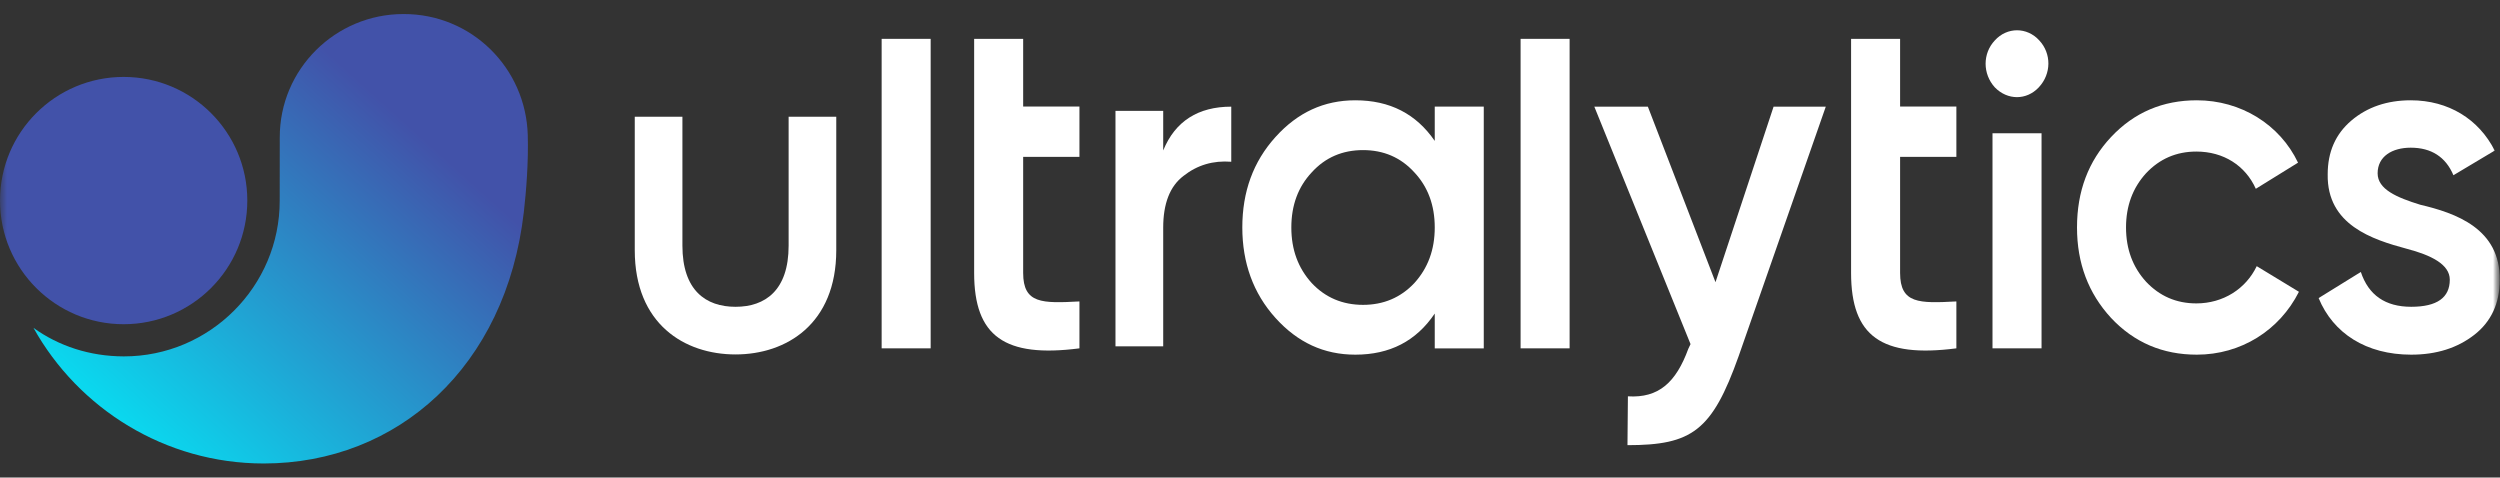 <svg width="178" height="34" viewBox="0 0 178 34" fill="none" xmlns="http://www.w3.org/2000/svg">
<rect x="0" y="0" width="178" height="34" fill="#333333" stroke="none"/>
<g clip-path="url(#clip0_451_374)">
<mask id="mask0_451_374" style="mask-type:luminance" maskUnits="userSpaceOnUse" x="0" y="0" width="178" height="34">
<path d="M178 0H0V34H178V0Z" fill="white"/>
</mask>
<g mask="url(#mask0_451_374)">
<mask id="mask1_451_374" style="mask-type:luminance" maskUnits="userSpaceOnUse" x="0" y="0" width="178" height="34">
<path d="M178 0H0V34H178V0Z" fill="white"/>
</mask>
<g mask="url(#mask1_451_374)">
<path d="M59.542 17.816C59.542 23.067 55.988 25.236 52.369 25.236C48.734 25.236 45.195 23.067 45.195 17.816V8.312H48.588V17.489C48.588 20.674 50.253 21.844 52.369 21.844C54.486 21.844 56.15 20.674 56.15 17.489V8.312H59.542V17.816Z" fill="white"/>
<path d="M66.263 2.766H62.773V24.802H66.263V2.766Z" fill="white"/>
<path d="M76.856 11.167H72.849V19.431C72.849 21.634 74.206 21.6 76.856 21.462V24.802C71.524 25.491 69.359 23.941 69.359 19.431V2.766H72.849V7.586H76.856V11.167Z" fill="white"/>
<path d="M111.756 2.766H108.266V24.802H111.756V2.766Z" fill="white"/>
<path d="M139.294 11.167H135.287V19.431C135.287 21.634 136.644 21.6 139.294 21.462V24.802C133.962 25.491 131.797 23.941 131.797 19.431V2.766H135.287V7.586H139.294V11.167Z" fill="white"/>
<path d="M141.866 9.49H145.358V24.801H141.866V9.49ZM142.03 6.219C141.157 5.255 141.157 3.809 142.03 2.879C142.9 1.915 144.324 1.915 145.197 2.879C146.067 3.809 146.067 5.255 145.162 6.219C144.29 7.149 142.934 7.149 142.03 6.219Z" fill="white"/>
<path d="M126.279 7.594H129.996L123.791 25.361C121.899 30.679 120.463 31.696 115.876 31.696L115.907 28.218C118.104 28.356 119.332 27.22 120.204 24.844L120.366 24.5L113.516 7.594H117.328L122.143 20.092L126.279 7.594Z" fill="white"/>
<path d="M150.306 22.635C148.691 20.879 147.883 18.744 147.883 16.196C147.883 13.614 148.691 11.479 150.306 9.758C151.954 8.002 153.99 7.141 156.414 7.141C159.548 7.141 162.327 8.863 163.62 11.582L160.614 13.442C159.871 11.789 158.32 10.791 156.381 10.791C154.959 10.791 153.764 11.307 152.794 12.34C151.857 13.373 151.373 14.647 151.373 16.196C151.373 17.746 151.857 19.02 152.794 20.053C153.764 21.086 154.959 21.602 156.381 21.602C158.288 21.602 159.904 20.569 160.679 18.951L163.684 20.776C162.294 23.531 159.548 25.252 156.414 25.252C153.99 25.252 151.954 24.391 150.306 22.635Z" fill="white"/>
<path d="M172.324 14.578C174.813 15.163 178.044 16.265 177.979 19.949C177.979 21.602 177.365 22.911 176.17 23.84C174.974 24.77 173.488 25.252 171.678 25.252C168.479 25.252 166.12 23.737 165.086 21.223L168.091 19.364C168.641 21.017 169.836 21.843 171.678 21.843C173.52 21.843 174.425 21.189 174.425 19.915C174.425 18.813 173.067 18.159 171.355 17.711C168.931 17.057 165.668 16.024 165.732 12.409C165.732 10.825 166.282 9.551 167.413 8.587C168.544 7.623 169.965 7.141 171.646 7.141C174.328 7.141 176.493 8.483 177.624 10.722L174.684 12.477C174.134 11.169 173.1 10.515 171.646 10.515C170.321 10.515 169.287 11.135 169.287 12.34C169.287 13.476 170.644 14.061 172.324 14.578Z" fill="white"/>
<path d="M97.048 21.706C98.503 21.706 99.73 21.189 100.7 20.156C101.669 19.089 102.154 17.78 102.154 16.197C102.154 14.613 101.669 13.304 100.7 12.271C99.73 11.204 98.503 10.687 97.048 10.687C95.594 10.687 94.366 11.204 93.397 12.271C92.428 13.304 91.943 14.613 91.943 16.197C91.943 17.78 92.428 19.089 93.397 20.156C94.366 21.189 95.594 21.706 97.048 21.706ZM102.154 7.589H105.644V24.804H102.154V22.325C100.829 24.288 98.955 25.252 96.499 25.252C94.27 25.252 92.395 24.391 90.812 22.635C89.228 20.879 88.453 18.71 88.453 16.197C88.453 13.648 89.228 11.514 90.812 9.758C92.395 8.002 94.27 7.141 96.499 7.141C98.955 7.141 100.829 8.105 102.154 10.033V7.589Z" fill="white"/>
<path d="M82.82 10.712C83.67 8.633 85.306 7.594 87.666 7.594V11.517C86.376 11.416 85.244 11.751 84.268 12.523C83.293 13.26 82.82 14.501 82.82 16.211V24.661H79.422V7.896H82.82V10.712Z" fill="white"/>
</g>
<path d="M19.919 9.795L19.915 14.277C19.93 20.391 14.925 25.381 8.813 25.375C6.385 25.37 4.175 24.634 2.383 23.344C5.596 29.105 11.76 32.996 18.768 33C28.313 33 36.036 26.097 37.296 15.104C37.466 13.628 37.631 11.577 37.577 9.622C37.443 4.828 33.566 0.987 28.733 1C23.877 0.994 19.904 4.933 19.919 9.795Z" fill="url(#paint0_linear_451_374)"/>
<path d="M8.804 23.084C13.666 23.084 17.608 19.142 17.608 14.28C17.608 9.418 13.666 5.477 8.804 5.477C3.942 5.477 0 9.418 0 14.28C0 19.142 3.942 23.084 8.804 23.084Z" fill="#4252A9"/>
</g>
</g>
<defs>
<linearGradient id="paint0_linear_451_374" x1="10.584" y1="32.667" x2="30.688" y2="10.327" gradientUnits="userSpaceOnUse">
<stop stop-color="#09DBF0"/>
<stop offset="1" stop-color="#4252A9"/>
</linearGradient>
<clipPath id="clip0_451_374">
<rect width="178" height="34" fill="white"/>
</clipPath>
</defs>
</svg>
